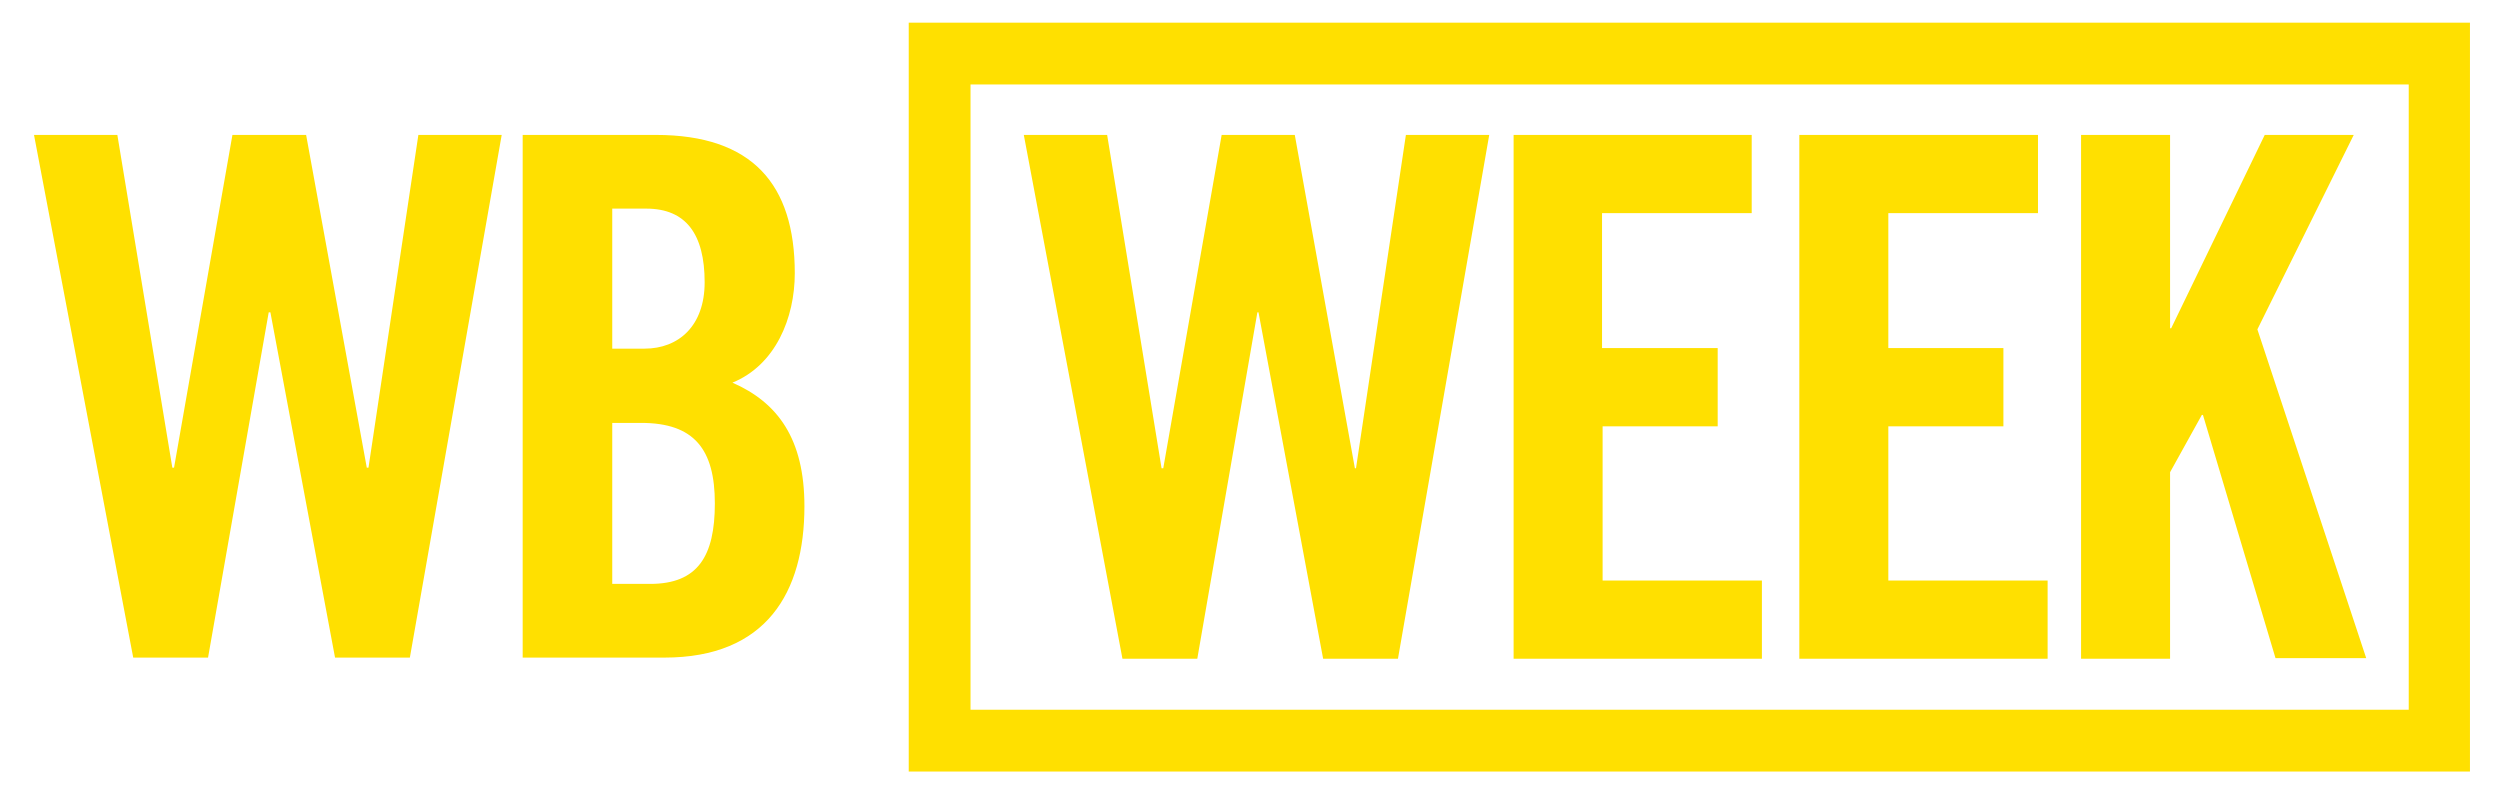 <?xml version="1.0" encoding="utf-8"?>
<!-- Generator: Adobe Illustrator 27.5.0, SVG Export Plug-In . SVG Version: 6.00 Build 0)  -->
<svg version="1.1" baseProfile="tiny" id="Layer_1" xmlns="http://www.w3.org/2000/svg" xmlns:xlink="http://www.w3.org/1999/xlink"
	 x="0px" y="0px" width="441px" height="140px" viewBox="0 0 441 140" overflow="visible" xml:space="preserve">
<path fill="#FFE000" d="M65,82.5h-0.3L54,23.8H41L30.7,82.5h-0.3l-9.7-58.7H6L23.5,116h13.2l10.7-60.9h0.3L59.1,116h13.2l16.2-92.2
	H73.8L65,82.5z M129.2,67.5c7.6-3.1,11-11.4,11-19.3c0-15.7-7.5-24.4-24.5-24.4H92.2V116h25c18,0,24.7-11.5,24.7-26.7
	C141.9,77.4,137.2,71,129.2,67.5 M108,36.8h6c7,0,10.3,4.5,10.3,13c0,7.7-4.6,11.7-10.6,11.7H108V36.8z M114.7,103H108V74.6h5.1
	c9.4,0,13,4.7,13,14.2C126.1,98.1,123.1,103,114.7,103 M160.3,136.1h275.4V4H160.3V136.1z M171.2,125.2V14.9h253.7v110.3H171.2z
	 M205.2,82.6l10.3-58.8h12.9l10.6,58.8h0.2l8.8-58.8h14.7l-16.1,92.4h-13.2l-11.4-61.1h-0.2l-10.6,61.1H198l-17.4-92.4h14.7
	l9.6,58.8H205.2z M310.8,116.2H267V23.8H309v13.8h-26.4v23.8H303v13.8h-20.3v27.2h28.1V116.2z M361.2,116.2h-43.8V23.8h42.1v13.8
	h-26.4v23.8h20.3v13.8h-20.3v27.2h28.1V116.2z M382.8,116.2h-15.7V23.8h15.7v34.1h0.2l16.5-34.1h15.7l-17,34.3l19.2,58h-16
	l-12.8-42.9h-0.2l-5.6,10.1V116.2z"/>
</svg>
